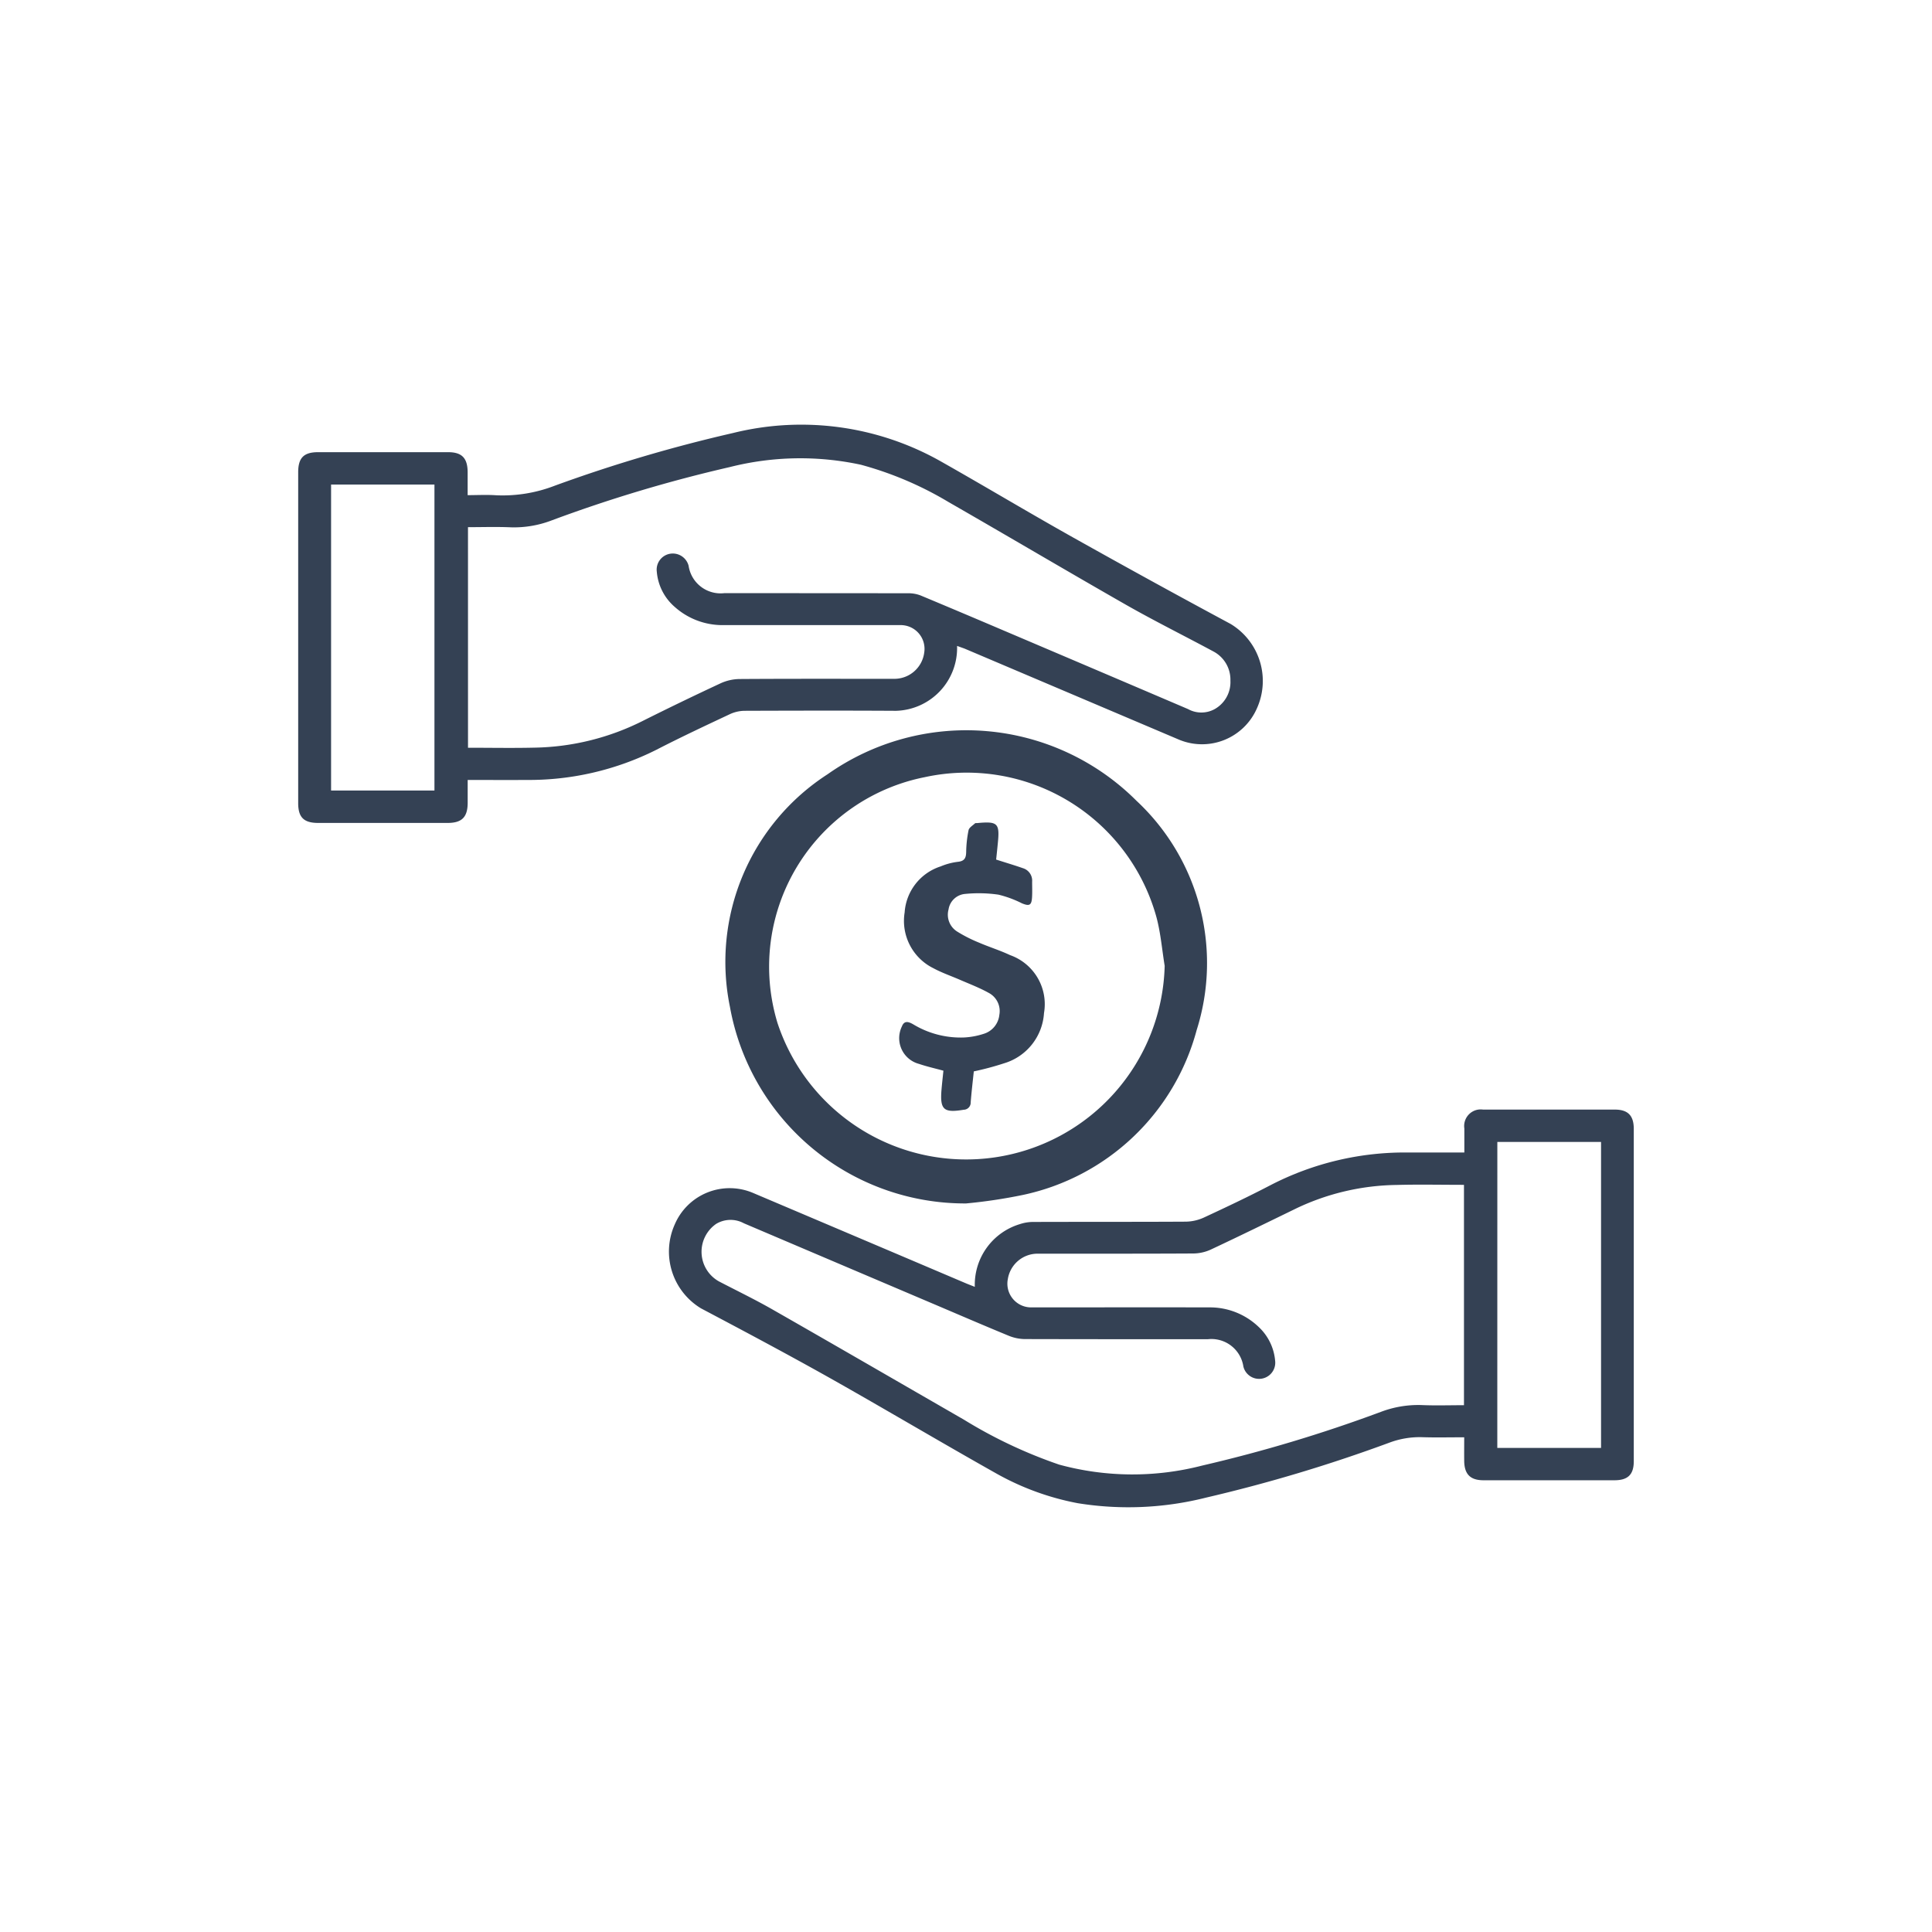 <svg xmlns="http://www.w3.org/2000/svg" width="100" height="100" viewBox="0 0 100 100"><defs><style>.a{fill:none;}.b{fill:#344154;}</style></defs><g transform="translate(-467.03 -393.055)"><rect class="a" width="100" height="100" transform="translate(467.03 393.055)"/><path class="b" d="M516.568,426.488a3.253,3.253,0,0,1-3.145,3.358h-.091c-2.591-.015-5.182-.009-7.769,0a1.863,1.863,0,0,0-.752.173c-1.277.6-2.557,1.2-3.812,1.847a14.7,14.7,0,0,1-6.726,1.559c-.989.007-1.977,0-3.036,0v1.191c-.005.735-.3,1.033-1.035,1.034h-6.7c-.747,0-1.038-.288-1.038-1.025V417.5c0-.746.289-1.039,1.024-1.04h6.738c.707,0,1,.3,1.009,1.017v1.207c.505,0,.991-.028,1.472.006a7.472,7.472,0,0,0,3.05-.5,77.179,77.179,0,0,1,9.217-2.723,14.676,14.676,0,0,1,10.731,1.457c2.3,1.3,4.562,2.657,6.864,3.948q4.058,2.276,8.155,4.477a3.446,3.446,0,0,1,1.36,4.378A3.1,3.1,0,0,1,528,431.316h0l-11.039-4.687C516.84,426.584,516.717,426.542,516.568,426.488Zm-25.314,5.27c1.18,0,2.315.022,3.448-.005a12.931,12.931,0,0,0,5.567-1.369q2.018-1.011,4.063-1.963a2.433,2.433,0,0,1,.982-.22c2.669-.018,5.338-.009,8.007-.01a1.558,1.558,0,0,0,1.547-1.359,1.229,1.229,0,0,0-1.021-1.406,1.135,1.135,0,0,0-.233-.015H504.42a3.707,3.707,0,0,1-2.462-.939,2.7,2.7,0,0,1-.932-1.825.834.834,0,0,1,.719-.935.846.846,0,0,1,.928.631,1.672,1.672,0,0,0,1.843,1.414q4.757,0,9.512.005a1.752,1.752,0,0,1,.653.114c1.439.6,2.871,1.206,4.3,1.815q4.772,2.029,9.54,4.065a1.427,1.427,0,0,0,1.366.01,1.6,1.6,0,0,0,.829-1.483,1.651,1.651,0,0,0-.864-1.5c-1.511-.813-3.05-1.576-4.54-2.424-3.073-1.755-6.116-3.555-9.184-5.317a17.94,17.94,0,0,0-4.539-1.932,14.867,14.867,0,0,0-6.791.122A73.688,73.688,0,0,0,495.56,420a5.447,5.447,0,0,1-2.084.349c-.734-.033-1.471-.008-2.223-.008Zm-7.087-13.624v15.839h5.35V418.134Z"/><path class="b" d="M517.486,459.662a3.276,3.276,0,0,1,2.325-3.244,2.193,2.193,0,0,1,.736-.115c2.616-.009,5.232,0,7.847-.015a2.34,2.34,0,0,0,.943-.21c1.161-.539,2.32-1.087,3.454-1.679a15.133,15.133,0,0,1,7.173-1.69h2.86c0-.462,0-.854,0-1.245a.859.859,0,0,1,.722-.977.889.889,0,0,1,.247,0h6.817c.682,0,.984.308.984,1v17.2c0,.688-.3.986-1,.986h-6.777c-.681,0-.989-.308-1-.993-.005-.393,0-.787,0-1.231-.752,0-1.477.018-2.2-.006a4.473,4.473,0,0,0-1.66.279,79.321,79.321,0,0,1-9.508,2.851,16.429,16.429,0,0,1-6.641.286,13.817,13.817,0,0,1-4.152-1.505c-2.911-1.636-5.779-3.343-8.693-4.985-2.2-1.235-4.424-2.417-6.65-3.594a3.433,3.433,0,0,1-1.357-4.346,3.092,3.092,0,0,1,4.061-1.624l.014.006q5.5,2.332,11,4.67C517.177,459.543,517.311,459.591,517.486,459.662Zm25.319-5.28c-1.19,0-2.34-.026-3.483.006a12.433,12.433,0,0,0-5.169,1.2c-1.483.722-2.965,1.447-4.457,2.147a2.223,2.223,0,0,1-.907.2c-2.682.015-5.365.009-8.047.01a1.561,1.561,0,0,0-1.547,1.315,1.228,1.228,0,0,0,1.236,1.465c3.078,0,6.157-.006,9.235,0a3.641,3.641,0,0,1,2.541,1.04,2.71,2.71,0,0,1,.823,1.715.837.837,0,0,1-1.643.307,1.672,1.672,0,0,0-1.844-1.414c-3.158,0-6.317,0-9.474-.008a2.266,2.266,0,0,1-.836-.175c-1.33-.547-2.65-1.119-3.974-1.681q-4.863-2.067-9.726-4.137a1.444,1.444,0,0,0-1.435.031,1.756,1.756,0,0,0,.135,2.972c.924.482,1.865.935,2.77,1.452,3.313,1.892,6.614,3.806,9.92,5.71a24.556,24.556,0,0,0,4.931,2.327,14.425,14.425,0,0,0,7.4.049,75.173,75.173,0,0,0,9.243-2.777,5.454,5.454,0,0,1,2.085-.356c.733.033,1.471.008,2.223.008ZM544.53,468H549.9V452.161h-5.368Z"/><path class="b" d="M517.036,455.345a12.363,12.363,0,0,1-12.225-10.178,11.558,11.558,0,0,1,5.054-12.036,12.455,12.455,0,0,1,15.986,1.369,11.485,11.485,0,0,1,3.118,11.872,11.857,11.857,0,0,1-9.005,8.535A26.826,26.826,0,0,1,517.036,455.345Zm10.28-12.281c-.139-.844-.207-1.707-.427-2.53A10.188,10.188,0,0,0,514.9,433.28a10,10,0,0,0-7.87,11.754,9.9,9.9,0,0,0,.244.974,10.28,10.28,0,0,0,20.039-2.945Z"/><path class="b" d="M518.59,437.546c.5.161.946.292,1.379.444a.674.674,0,0,1,.484.7c0,.278.013.555-.006.831-.028.393-.14.445-.515.293a5.641,5.641,0,0,0-1.22-.451,7.121,7.121,0,0,0-1.72-.039.949.949,0,0,0-.866.807,1.028,1.028,0,0,0,.448,1.142,7.325,7.325,0,0,0,1.124.57c.532.23,1.086.4,1.614.649a2.692,2.692,0,0,1,1.755,3,2.9,2.9,0,0,1-2.069,2.6,15.082,15.082,0,0,1-1.564.418c-.052.5-.118,1.052-.161,1.6a.369.369,0,0,1-.353.385h-.007c-1.033.173-1.235,0-1.152-1.021.027-.328.065-.655.1-1-.432-.119-.854-.213-1.26-.351a1.378,1.378,0,0,1-.984-1.683,1.345,1.345,0,0,1,.094-.255c.128-.335.366-.236.586-.112a4.735,4.735,0,0,0,2.646.681,3.9,3.9,0,0,0,1-.187,1.149,1.149,0,0,0,.813-.983,1.065,1.065,0,0,0-.554-1.14c-.469-.261-.977-.455-1.47-.668-.458-.2-.937-.363-1.378-.6a2.733,2.733,0,0,1-1.5-2.894,2.694,2.694,0,0,1,1.867-2.383,3.322,3.322,0,0,1,.875-.235c.345-.032.436-.187.443-.5a6.071,6.071,0,0,1,.124-1.14c.029-.136.215-.241.334-.353.024-.022.077-.011.116-.014,1.063-.1,1.17.009,1.063,1.056C518.65,436.984,518.62,437.27,518.59,437.546Z"/></g></svg>